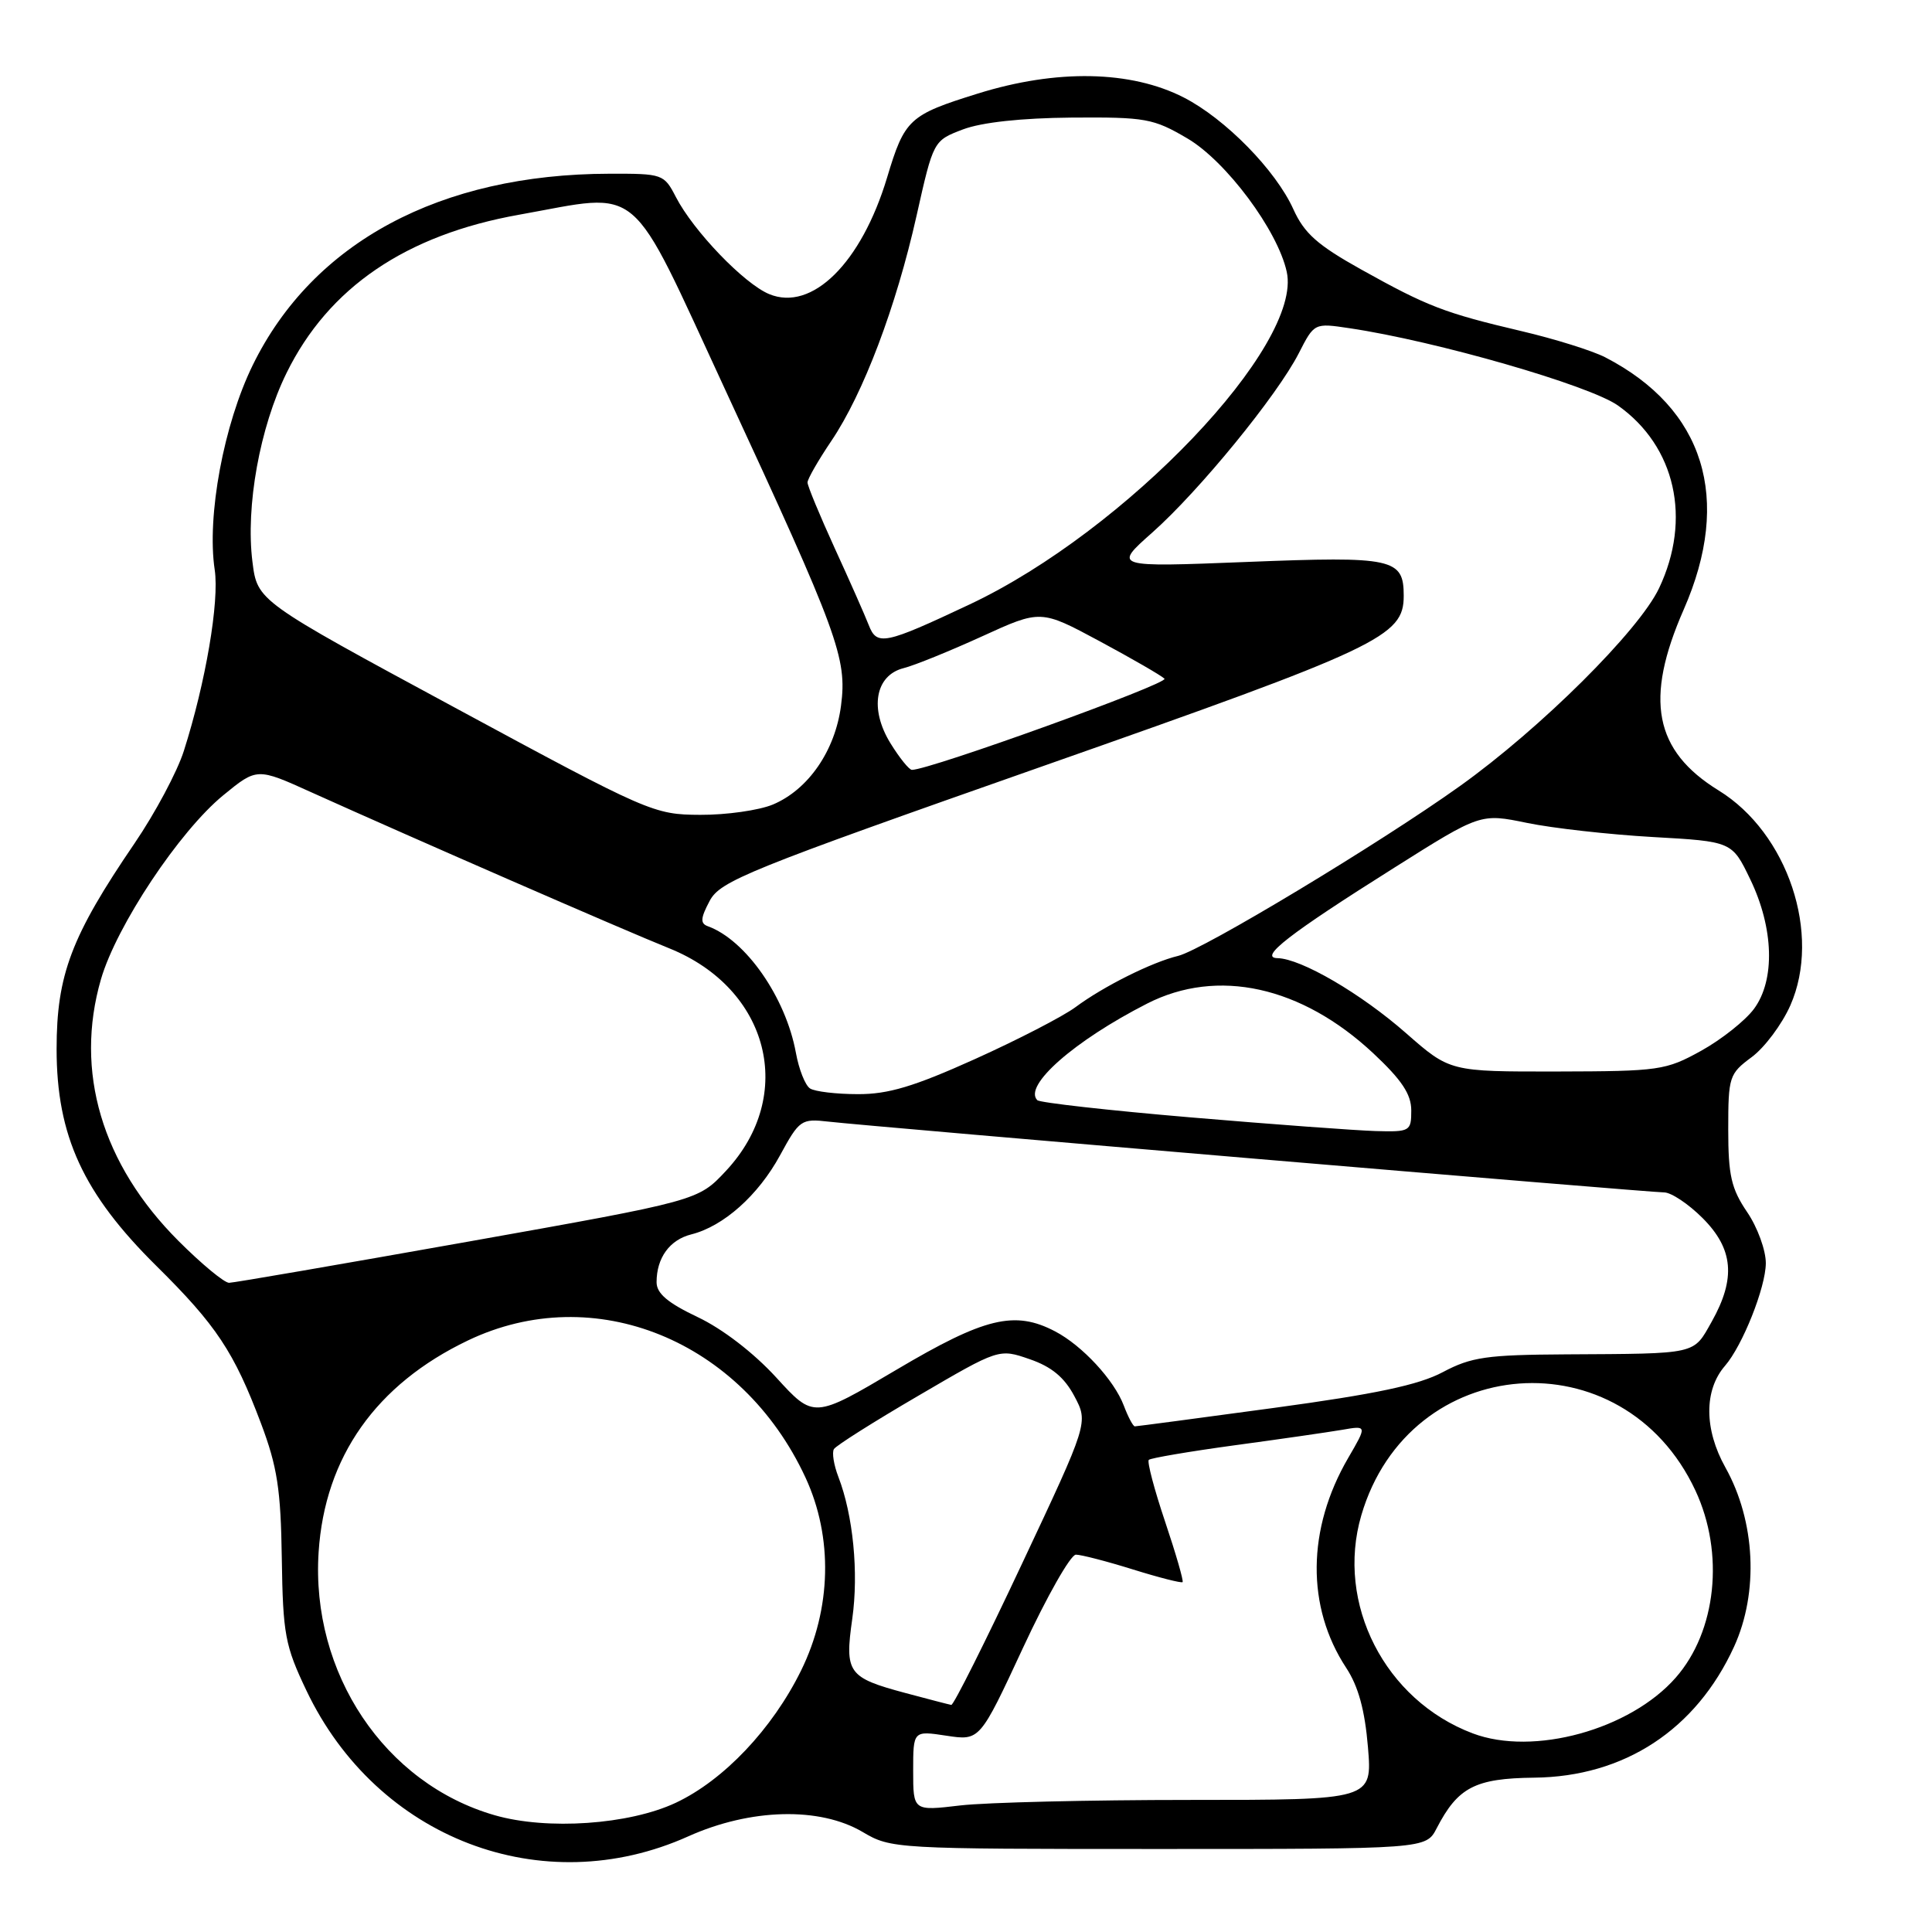 <?xml version="1.0" encoding="UTF-8" standalone="no"?>
<!DOCTYPE svg PUBLIC "-//W3C//DTD SVG 1.1//EN" "http://www.w3.org/Graphics/SVG/1.1/DTD/svg11.dtd" >
<svg xmlns="http://www.w3.org/2000/svg" xmlns:xlink="http://www.w3.org/1999/xlink" version="1.1" viewBox="0 0 256 256">
 <g >
 <path fill="currentColor"
d=" M 91.19 243.33 C 99.45 239.62 108.62 239.39 114.31 242.75 C 118.06 244.97 118.61 245.00 153.53 245.00 C 188.95 245.00 188.95 245.00 190.37 242.25 C 193.18 236.82 195.46 235.64 203.28 235.55 C 215.23 235.43 224.73 229.20 229.77 218.20 C 233.06 211.00 232.61 201.57 228.62 194.44 C 225.80 189.39 225.78 184.20 228.57 180.98 C 230.89 178.31 233.96 170.60 233.98 167.39 C 233.99 165.68 232.88 162.62 231.50 160.60 C 229.40 157.50 229.00 155.75 229.00 149.64 C 229.00 142.67 229.13 142.28 232.10 140.08 C 233.81 138.82 236.12 135.73 237.23 133.22 C 241.38 123.82 236.90 110.38 227.73 104.74 C 219.19 99.48 217.87 92.68 223.10 80.77 C 229.55 66.08 225.84 54.14 212.71 47.35 C 211.03 46.48 206.02 44.91 201.58 43.87 C 191.39 41.47 189.15 40.61 180.33 35.69 C 174.58 32.48 172.82 30.92 171.38 27.73 C 169.05 22.56 162.36 15.74 156.86 12.92 C 149.85 9.33 140.01 9.14 129.56 12.40 C 120.46 15.23 119.87 15.78 117.54 23.54 C 114.13 34.86 107.59 41.32 101.92 38.97 C 98.59 37.59 91.89 30.62 89.56 26.11 C 87.98 23.06 87.81 23.00 80.72 23.02 C 58.31 23.07 41.47 32.11 33.50 48.36 C 29.65 56.21 27.38 68.40 28.45 75.50 C 29.08 79.69 27.25 90.45 24.36 99.50 C 23.49 102.25 20.55 107.75 17.84 111.73 C 9.45 124.03 7.50 129.17 7.50 139.00 C 7.50 150.50 11.02 158.15 20.72 167.74 C 28.66 175.59 31.01 179.13 34.58 188.60 C 36.74 194.34 37.21 197.34 37.34 206.50 C 37.49 216.56 37.77 218.06 40.60 224.00 C 49.95 243.64 71.87 252.01 91.19 243.33 Z  M 65.56 240.53 C 50.97 236.34 41.17 221.69 42.22 205.65 C 43.04 193.06 49.83 183.44 62.00 177.62 C 78.72 169.62 98.28 177.56 106.73 195.78 C 110.40 203.70 110.18 213.16 106.14 221.37 C 102.33 229.10 95.90 235.89 89.54 238.88 C 83.36 241.78 72.51 242.53 65.56 240.53 Z  M 121.00 234.64 C 121.00 229.32 121.00 229.32 125.41 229.99 C 129.83 230.66 129.83 230.66 135.56 218.33 C 138.71 211.55 141.86 206.00 142.56 206.00 C 143.25 206.00 146.66 206.88 150.12 207.96 C 153.58 209.04 156.54 209.79 156.70 209.64 C 156.85 209.48 155.81 205.87 154.38 201.62 C 152.95 197.37 151.98 193.69 152.22 193.44 C 152.47 193.20 157.58 192.33 163.58 191.51 C 169.59 190.70 176.00 189.77 177.83 189.46 C 181.15 188.88 181.15 188.88 178.64 193.19 C 173.17 202.59 173.07 212.93 178.38 221.00 C 179.99 223.45 180.85 226.60 181.26 231.50 C 181.84 238.50 181.84 238.50 157.67 238.50 C 144.38 238.50 130.69 238.83 127.25 239.23 C 121.00 239.97 121.00 239.97 121.00 234.64 Z  M 195.14 229.68 C 183.51 225.29 176.96 212.47 180.38 200.79 C 186.73 179.11 215.08 177.00 224.65 197.50 C 228.53 205.81 227.44 216.15 222.04 222.30 C 215.98 229.20 203.17 232.72 195.14 229.68 Z  M 120.00 224.34 C 112.35 222.29 111.91 221.68 112.93 214.50 C 113.79 208.38 113.05 200.77 111.08 195.67 C 110.48 194.11 110.22 192.46 110.50 192.01 C 110.78 191.55 115.81 188.37 121.69 184.94 C 132.37 178.69 132.37 178.69 136.44 180.10 C 139.33 181.09 141.04 182.51 142.36 185.00 C 144.22 188.50 144.22 188.50 135.40 207.25 C 130.56 217.56 126.35 225.96 126.05 225.91 C 125.75 225.86 123.03 225.15 120.00 224.34 Z  M 148.91 186.25 C 147.63 182.86 143.40 178.29 139.80 176.41 C 134.45 173.61 130.48 174.57 118.80 181.49 C 107.83 187.98 107.83 187.98 102.86 182.53 C 99.86 179.25 95.72 176.07 92.44 174.52 C 88.48 172.64 87.00 171.39 87.00 169.90 C 87.00 166.67 88.73 164.28 91.61 163.56 C 95.87 162.49 100.47 158.39 103.35 153.10 C 105.92 148.38 106.17 148.21 109.76 148.62 C 115.29 149.26 218.52 158.00 220.50 158.00 C 221.44 158.00 223.73 159.53 225.60 161.40 C 229.69 165.49 230.03 169.39 226.82 175.11 C 224.33 179.53 225.08 179.36 207.50 179.46 C 197.00 179.52 194.96 179.81 191.19 181.81 C 187.98 183.52 182.29 184.72 168.84 186.55 C 158.91 187.90 150.60 189.00 150.37 189.00 C 150.14 189.00 149.48 187.76 148.91 186.25 Z  M 23.65 164.43 C 13.49 154.27 9.84 141.95 13.38 129.75 C 15.44 122.67 23.76 110.15 29.58 105.38 C 34.05 101.72 34.05 101.72 41.27 104.99 C 54.84 111.11 82.49 123.17 88.66 125.65 C 101.94 130.99 105.55 145.14 96.18 155.16 C 92.50 159.10 92.50 159.10 62.00 164.53 C 45.23 167.51 30.99 169.97 30.36 169.98 C 29.73 169.99 26.71 167.49 23.65 164.43 Z  M 157.78 148.06 C 146.93 147.14 137.78 146.11 137.45 145.78 C 135.55 143.88 142.34 137.91 152.00 132.98 C 161.33 128.22 172.45 130.67 181.97 139.57 C 185.74 143.10 187.00 144.99 187.00 147.14 C 187.00 149.90 186.84 150.00 182.25 149.87 C 179.64 149.79 168.62 148.98 157.78 148.06 Z  M 107.34 144.23 C 106.70 143.83 105.86 141.70 105.46 139.50 C 104.12 132.17 98.82 124.55 93.79 122.73 C 92.77 122.36 92.82 121.66 94.03 119.38 C 95.43 116.73 99.00 115.29 138.24 101.50 C 182.90 85.81 186.00 84.34 186.00 78.95 C 186.00 73.99 184.62 73.69 165.25 74.46 C 147.50 75.16 147.50 75.16 152.69 70.56 C 158.91 65.04 169.26 52.37 172.10 46.80 C 174.15 42.79 174.15 42.79 178.82 43.49 C 190.27 45.19 210.61 51.05 214.40 53.74 C 222.01 59.14 224.18 68.76 219.84 77.93 C 217.17 83.57 204.14 96.52 193.43 104.17 C 182.84 111.74 159.38 125.87 156.11 126.66 C 152.64 127.49 146.21 130.70 142.50 133.46 C 140.85 134.68 134.85 137.78 129.17 140.34 C 121.12 143.97 117.69 145.00 113.67 144.98 C 110.83 144.98 107.98 144.64 107.34 144.23 Z  M 186.31 136.90 C 180.32 131.64 172.41 127.03 169.28 126.96 C 166.74 126.91 170.81 123.75 184.74 114.98 C 196.17 107.77 196.17 107.77 202.34 109.04 C 205.73 109.74 213.22 110.58 219.00 110.91 C 229.50 111.50 229.50 111.50 231.91 116.50 C 235.04 122.98 235.24 129.84 232.42 133.67 C 231.27 135.23 228.12 137.73 225.42 139.23 C 220.72 141.83 219.87 141.95 206.31 141.98 C 192.12 142.00 192.12 142.00 186.31 136.90 Z  M 60.30 93.78 C 34.10 79.63 34.10 79.63 33.45 74.44 C 32.53 67.10 34.43 56.61 37.97 49.42 C 43.54 38.09 53.79 31.12 68.79 28.45 C 85.32 25.50 83.12 23.62 96.09 51.63 C 111.11 84.06 112.26 87.19 111.44 93.50 C 110.66 99.48 107.10 104.64 102.40 106.61 C 100.57 107.37 96.24 107.99 92.78 107.97 C 86.62 107.94 85.98 107.66 60.30 93.78 Z  M 118.00 98.50 C 115.18 93.94 115.96 89.48 119.74 88.53 C 121.18 88.17 125.85 86.27 130.13 84.32 C 137.90 80.77 137.90 80.77 145.70 84.96 C 149.99 87.27 153.86 89.50 154.30 89.93 C 154.95 90.55 123.13 102.04 120.83 102.01 C 120.46 102.00 119.19 100.43 118.00 98.50 Z  M 115.11 82.82 C 114.61 81.54 112.59 76.96 110.60 72.63 C 108.62 68.29 107.00 64.38 107.00 63.93 C 107.00 63.47 108.42 61.00 110.16 58.42 C 114.40 52.14 118.74 40.66 121.45 28.58 C 123.68 18.64 123.68 18.64 127.59 17.15 C 130.08 16.21 135.32 15.64 142.00 15.58 C 151.81 15.51 152.82 15.69 157.33 18.34 C 162.47 21.36 169.30 30.52 170.50 36.02 C 172.64 45.73 149.17 70.34 128.50 80.08 C 117.19 85.41 116.19 85.61 115.11 82.82 Z "/>
</g>
</svg>